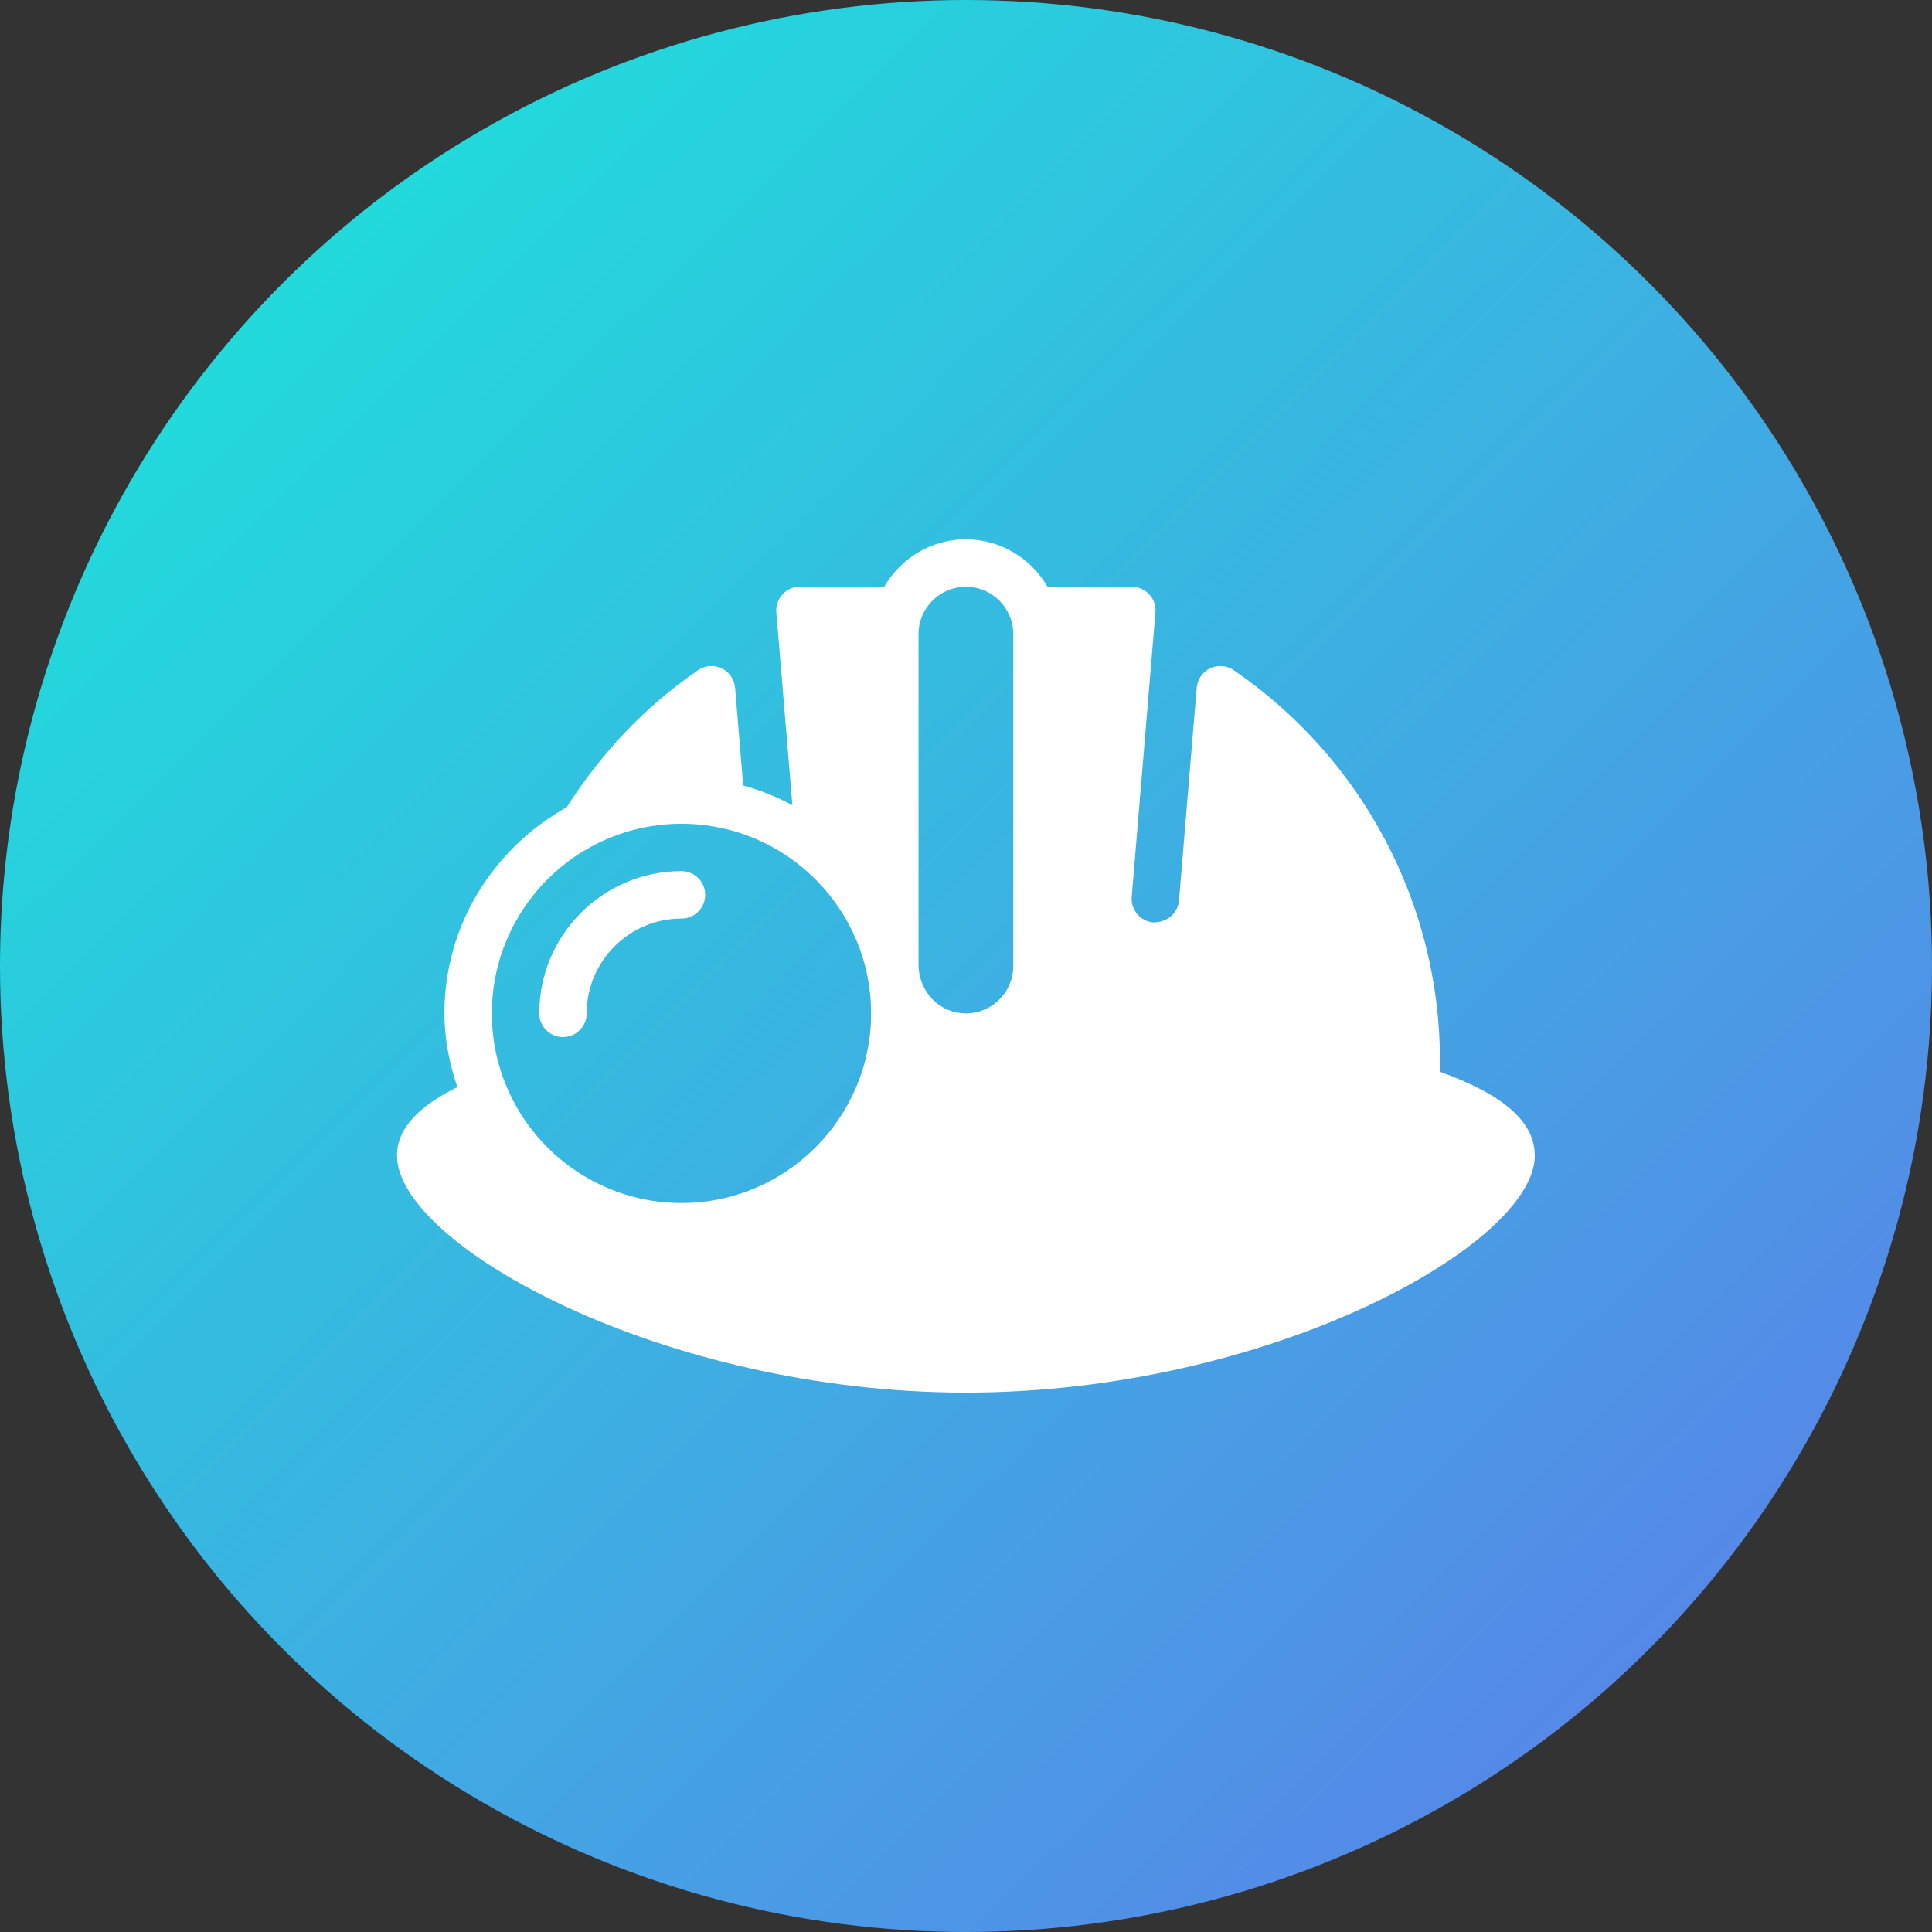 <svg height="60" viewBox="0 0 60 60" width="60" xmlns="http://www.w3.org/2000/svg" xmlns:xlink="http://www.w3.org/1999/xlink"><rect x="0" y="0" width="60" height="60" fill="#333333" stroke="none"/><linearGradient id="a" x1="1.444%" x2="100%" y1="0%" y2="100%"><stop offset="0" stop-color="#17ead9"/><stop offset="1" stop-color="#6078ea"/></linearGradient><g fill="none" fill-rule="evenodd"><circle cx="30" cy="30" fill="url(#a)" r="30"/><path d="m29.997 16.75c1.085 0 2.024.596 2.535 1.472h2.618c.206 0 .403.086.542.238.139.151.208.354.191.559l-.736 8.833c-.016.196.045.387.171.537.128.15.305.242.502.258.443 0 .762-.296.794-.672l.551-6.616c.022-.261.181-.491.417-.604.239-.111.518-.091.732.057 4.011 2.747 6.406 7.282 6.406 12.131v.343c1.98.707 2.944 1.561 2.944 2.602 0 2.773-8.257 7.361-17.667 7.361-9.41 0-17.667-4.588-17.667-7.361 0-.822.642-1.518 1.873-2.127-.24-.725-.401-1.486-.401-2.29 0-2.761 1.546-5.143 3.801-6.403 1.09-1.711 2.457-3.146 4.077-4.255.214-.149.495-.17.732-.057.237.113.395.343.417.604l.252 3.036c.538.146 1.046.353 1.528.611l-.499-5.989c-.017-.205.052-.408.191-.559.139-.152.336-.238.542-.238h2.618c.511-.876 1.45-1.472 2.535-1.472zm-8.833 8.833c-3.248 0-5.889 2.642-5.889 5.889 0 3.247 2.641 5.889 5.889 5.889 3.248 0 5.889-2.642 5.889-5.889s-2.641-5.889-5.889-5.889zm0 1.472c.407 0 .736.329.736.736 0 .407-.329.736-.736.736-1.623 0-2.944 1.321-2.944 2.944 0 .407-.329.736-.736.736s-.736-.329-.736-.736c0-2.436 1.981-4.417 4.417-4.417zm8.833-8.833c-.812 0-1.472.661-1.472 1.472v10.264c.011.861.665 1.514 1.472 1.514.812 0 1.472-.661 1.472-1.472v-10.306c0-.812-.66-1.472-1.472-1.472z" fill="#fff" fill-rule="nonzero"/></g></svg>